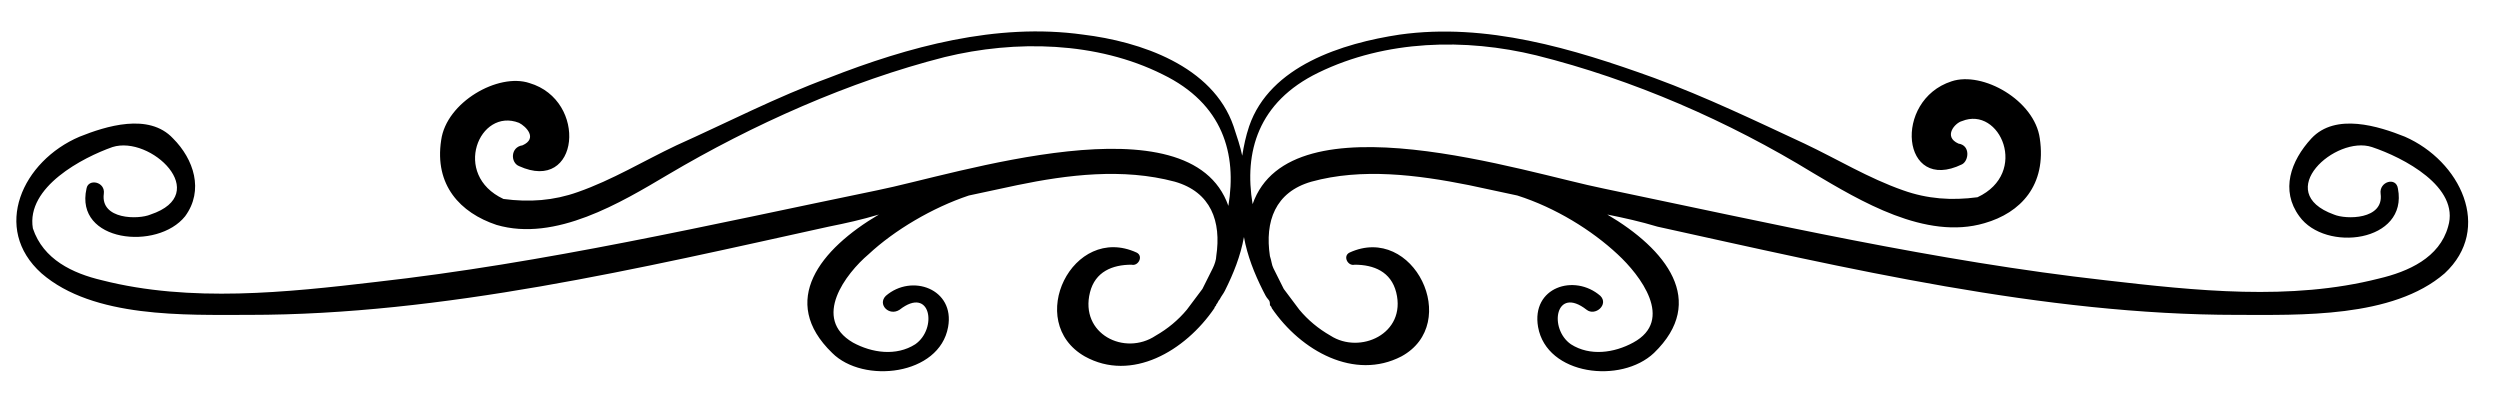 <?xml version="1.0" encoding="UTF-8" standalone="no" ?>
<!DOCTYPE svg PUBLIC "-//W3C//DTD SVG 1.1//EN" "http://www.w3.org/Graphics/SVG/1.1/DTD/svg11.dtd">
<svg xmlns="http://www.w3.org/2000/svg" xmlns:xlink="http://www.w3.org/1999/xlink" version="1.1" width="144.5" height="23.9" viewBox="0 0 144.5 23.9" xml:space="preserve">
<desc>Created with Fabric.js 1.6.0-rc.1</desc>
<defs></defs>
<g style="stroke: none; stroke-width: 1; stroke-dasharray: none; stroke-linecap: butt; stroke-linejoin: miter; stroke-miterlimit: 10; fill: none; fill-rule: nonzero; opacity: 1;" transform="translate(-0.5 -0.5)" >
	<path d="M 139.5 8.4 c -1.5 -0.6 -4 -1.4 -5.4 0.1 c -1.2 1.3 -1.8 3 -0.7 4.5 c 1.5 2.1 6.3 1.5 5.7 -1.6 c -0.1 -0.7 -1.1 -0.4 -1 0.3 c 0.2 1.5 -2 1.5 -2.7 1.2 c -3.6 -1.3 0.1 -4.6 2.2 -3.9 c 1.8 0.6 5.1 2.3 4.4 4.6 c -0.5 1.8 -2.3 2.6 -4 3 c -5.1 1.3 -10.6 0.7 -15.8 0.1 c -9.8 -1.1 -19.4 -3.3 -29 -5.3 c -4.5 -0.9 -18.1 -5.4 -20.3 0.9 c -0.5 -3 0.3 -5.9 3.8 -7.6 c 3.9 -1.9 8.5 -2 12.6 -1 c 5.6 1.4 11.1 3.8 16 6.8 c 2.7 1.6 6.5 3.9 9.9 2.9 c 2.1 -0.6 3.6 -2.2 3.2 -4.9 c -0.3 -2.2 -3.3 -3.9 -5.1 -3.3 c -3.4 1.1 -2.9 6.5 0.6 4.8 c 0.4 -0.2 0.5 -1.1 -0.2 -1.2 c -0.9 -0.4 -0.2 -1.2 0.2 -1.3 c 2.2 -0.9 3.9 3 0.9 4.4 c -1.5 0.2 -2.9 0.1 -4.3 -0.4 c -2 -0.7 -3.8 -1.8 -5.7 -2.7 C 102 7.5 99.1 6.1 96.1 5 c -4.7 -1.7 -9.7 -3.2 -14.7 -2.5 c -3.3 0.5 -7.5 1.8 -8.7 5.3 c -0.2 0.6 -0.3 1.1 -0.4 1.7 C 72.2 9 72 8.4 71.8 7.8 c -1.2 -3.5 -5.4 -4.9 -8.7 -5.3 c -5 -0.7 -10.1 0.7 -14.7 2.5 c -3 1.1 -5.9 2.6 -8.8 3.9 c -1.9 0.9 -3.7 2 -5.7 2.7 c -1.4 0.5 -2.8 0.6 -4.3 0.4 c -3 -1.4 -1.4 -5.3 0.9 -4.4 c 0.4 0.2 1.1 0.9 0.2 1.3 c -0.7 0.1 -0.7 1 -0.2 1.2 c 3.5 1.6 4 -3.8 0.6 -4.8 c -1.8 -0.6 -4.8 1.1 -5.1 3.3 c -0.4 2.6 1.1 4.2 3.2 4.9 c 3.4 1 7.2 -1.3 9.9 -2.9 c 4.9 -2.9 10.5 -5.4 16 -6.8 c 4.1 -1 8.8 -0.9 12.6 1 c 3.5 1.7 4.3 4.6 3.8 7.6 c -2.2 -6.3 -15.8 -1.8 -20.3 -0.9 c -9.7 2 -19.2 4.2 -29 5.3 c -5.1 0.6 -10.7 1.2 -15.8 -0.1 c -1.7 -0.4 -3.4 -1.2 -4 -3 C 2 11.3 5.3 9.6 7 9 c 2.2 -0.7 5.8 2.7 2.2 3.9 c -0.7 0.3 -2.9 0.3 -2.7 -1.2 c 0.1 -0.7 -0.9 -0.9 -1 -0.3 c -0.7 3.1 4.1 3.6 5.7 1.6 c 1.1 -1.5 0.5 -3.3 -0.7 -4.5 C 9.1 7 6.6 7.8 5.1 8.4 C 1.8 9.8 0 13.7 2.9 16.3 c 3 2.6 8.3 2.4 12 2.4 c 11.2 0 22.6 -2.7 33.5 -5.1 c 1 -0.2 1.9 -0.4 2.9 -0.7 c -3.4 2 -5.8 5 -2.7 8 c 1.8 1.8 6.2 1.3 6.7 -1.5 c 0.4 -2.2 -2.1 -3.1 -3.6 -1.8 c -0.5 0.5 0.2 1.2 0.8 0.8 c 1.8 -1.4 2.2 1.1 0.9 2 c -1.1 0.7 -2.5 0.5 -3.6 -0.1 c -2.4 -1.4 -0.4 -4 0.9 -5.1 c 1.5 -1.4 3.7 -2.7 5.8 -3.4 c 0.9 -0.2 1.9 -0.4 2.8 -0.6 c 2.9 -0.6 6.1 -1 9.1 -0.2 c 2.1 0.6 2.7 2.3 2.4 4.3 c 0 0.2 -0.1 0.5 -0.2 0.7 c -0.2 0.4 -0.4 0.8 -0.6 1.2 c -0.3 0.4 -0.6 0.8 -0.9 1.2 c -0.5 0.6 -1.1 1.1 -1.8 1.5 c -1.8 1.2 -4.4 -0.1 -3.8 -2.5 c 0.3 -1.2 1.3 -1.6 2.4 -1.6 c 0.4 0.1 0.7 -0.5 0.3 -0.7 c -3.7 -1.7 -6.5 4 -3 6 c 2.7 1.5 5.8 -0.3 7.5 -2.8 c 0 -0.1 0.1 -0.1 0.1 -0.2 c 0.1 -0.1 0.1 -0.2 0.2 -0.3 c 0.1 -0.2 0.2 -0.3 0.3 -0.5 c 0.5 -1 0.9 -2 1.1 -3.1 c 0.2 1.1 0.6 2.1 1.1 3.1 c 0.1 0.2 0.2 0.4 0.3 0.5 c 0.1 0.1 0.1 0.2 0.1 0.3 c 0 0.1 0.1 0.1 0.1 0.2 c 1.7 2.5 4.8 4.2 7.5 2.8 c 3.5 -1.9 0.7 -7.7 -3 -6 c -0.4 0.2 -0.1 0.8 0.3 0.7 c 1.1 0 2.1 0.4 2.4 1.6 c 0.6 2.4 -2.1 3.6 -3.8 2.5 c -0.7 -0.4 -1.3 -0.9 -1.8 -1.5 c -0.3 -0.4 -0.6 -0.8 -0.9 -1.2 c -0.2 -0.4 -0.4 -0.8 -0.6 -1.2 c -0.1 -0.2 -0.1 -0.4 -0.2 -0.7 c -0.3 -2 0.3 -3.7 2.4 -4.3 c 2.9 -0.8 6.1 -0.4 9.1 0.2 c 0.9 0.2 1.9 0.4 2.8 0.6 c 2.2 0.7 4.3 2 5.8 3.4 c 1.3 1.2 3.3 3.8 0.9 5.1 c -1.1 0.6 -2.5 0.8 -3.6 0.1 c -1.3 -0.9 -0.9 -3.4 0.9 -2 c 0.5 0.4 1.3 -0.3 0.8 -0.8 c -1.5 -1.3 -4 -0.5 -3.6 1.8 c 0.5 2.8 4.8 3.3 6.7 1.5 c 3.1 -3 0.7 -6 -2.7 -8 c 1 0.2 1.9 0.4 2.9 0.7 c 10.9 2.4 22.3 5.1 33.5 5.1 c 3.6 0 9 0.2 12 -2.4 C 144.6 13.7 142.7 9.8 139.5 8.4 z" style="stroke: none; stroke-width: 1; stroke-dasharray: none; stroke-linecap: butt; stroke-linejoin: miter; stroke-miterlimit: 10; fill: rgb(0,0,0); fill-rule: nonzero; opacity: 1;" transform=" matrix(1 0 0 1 0 0) " stroke-linecap="round" />
</g>
</svg>